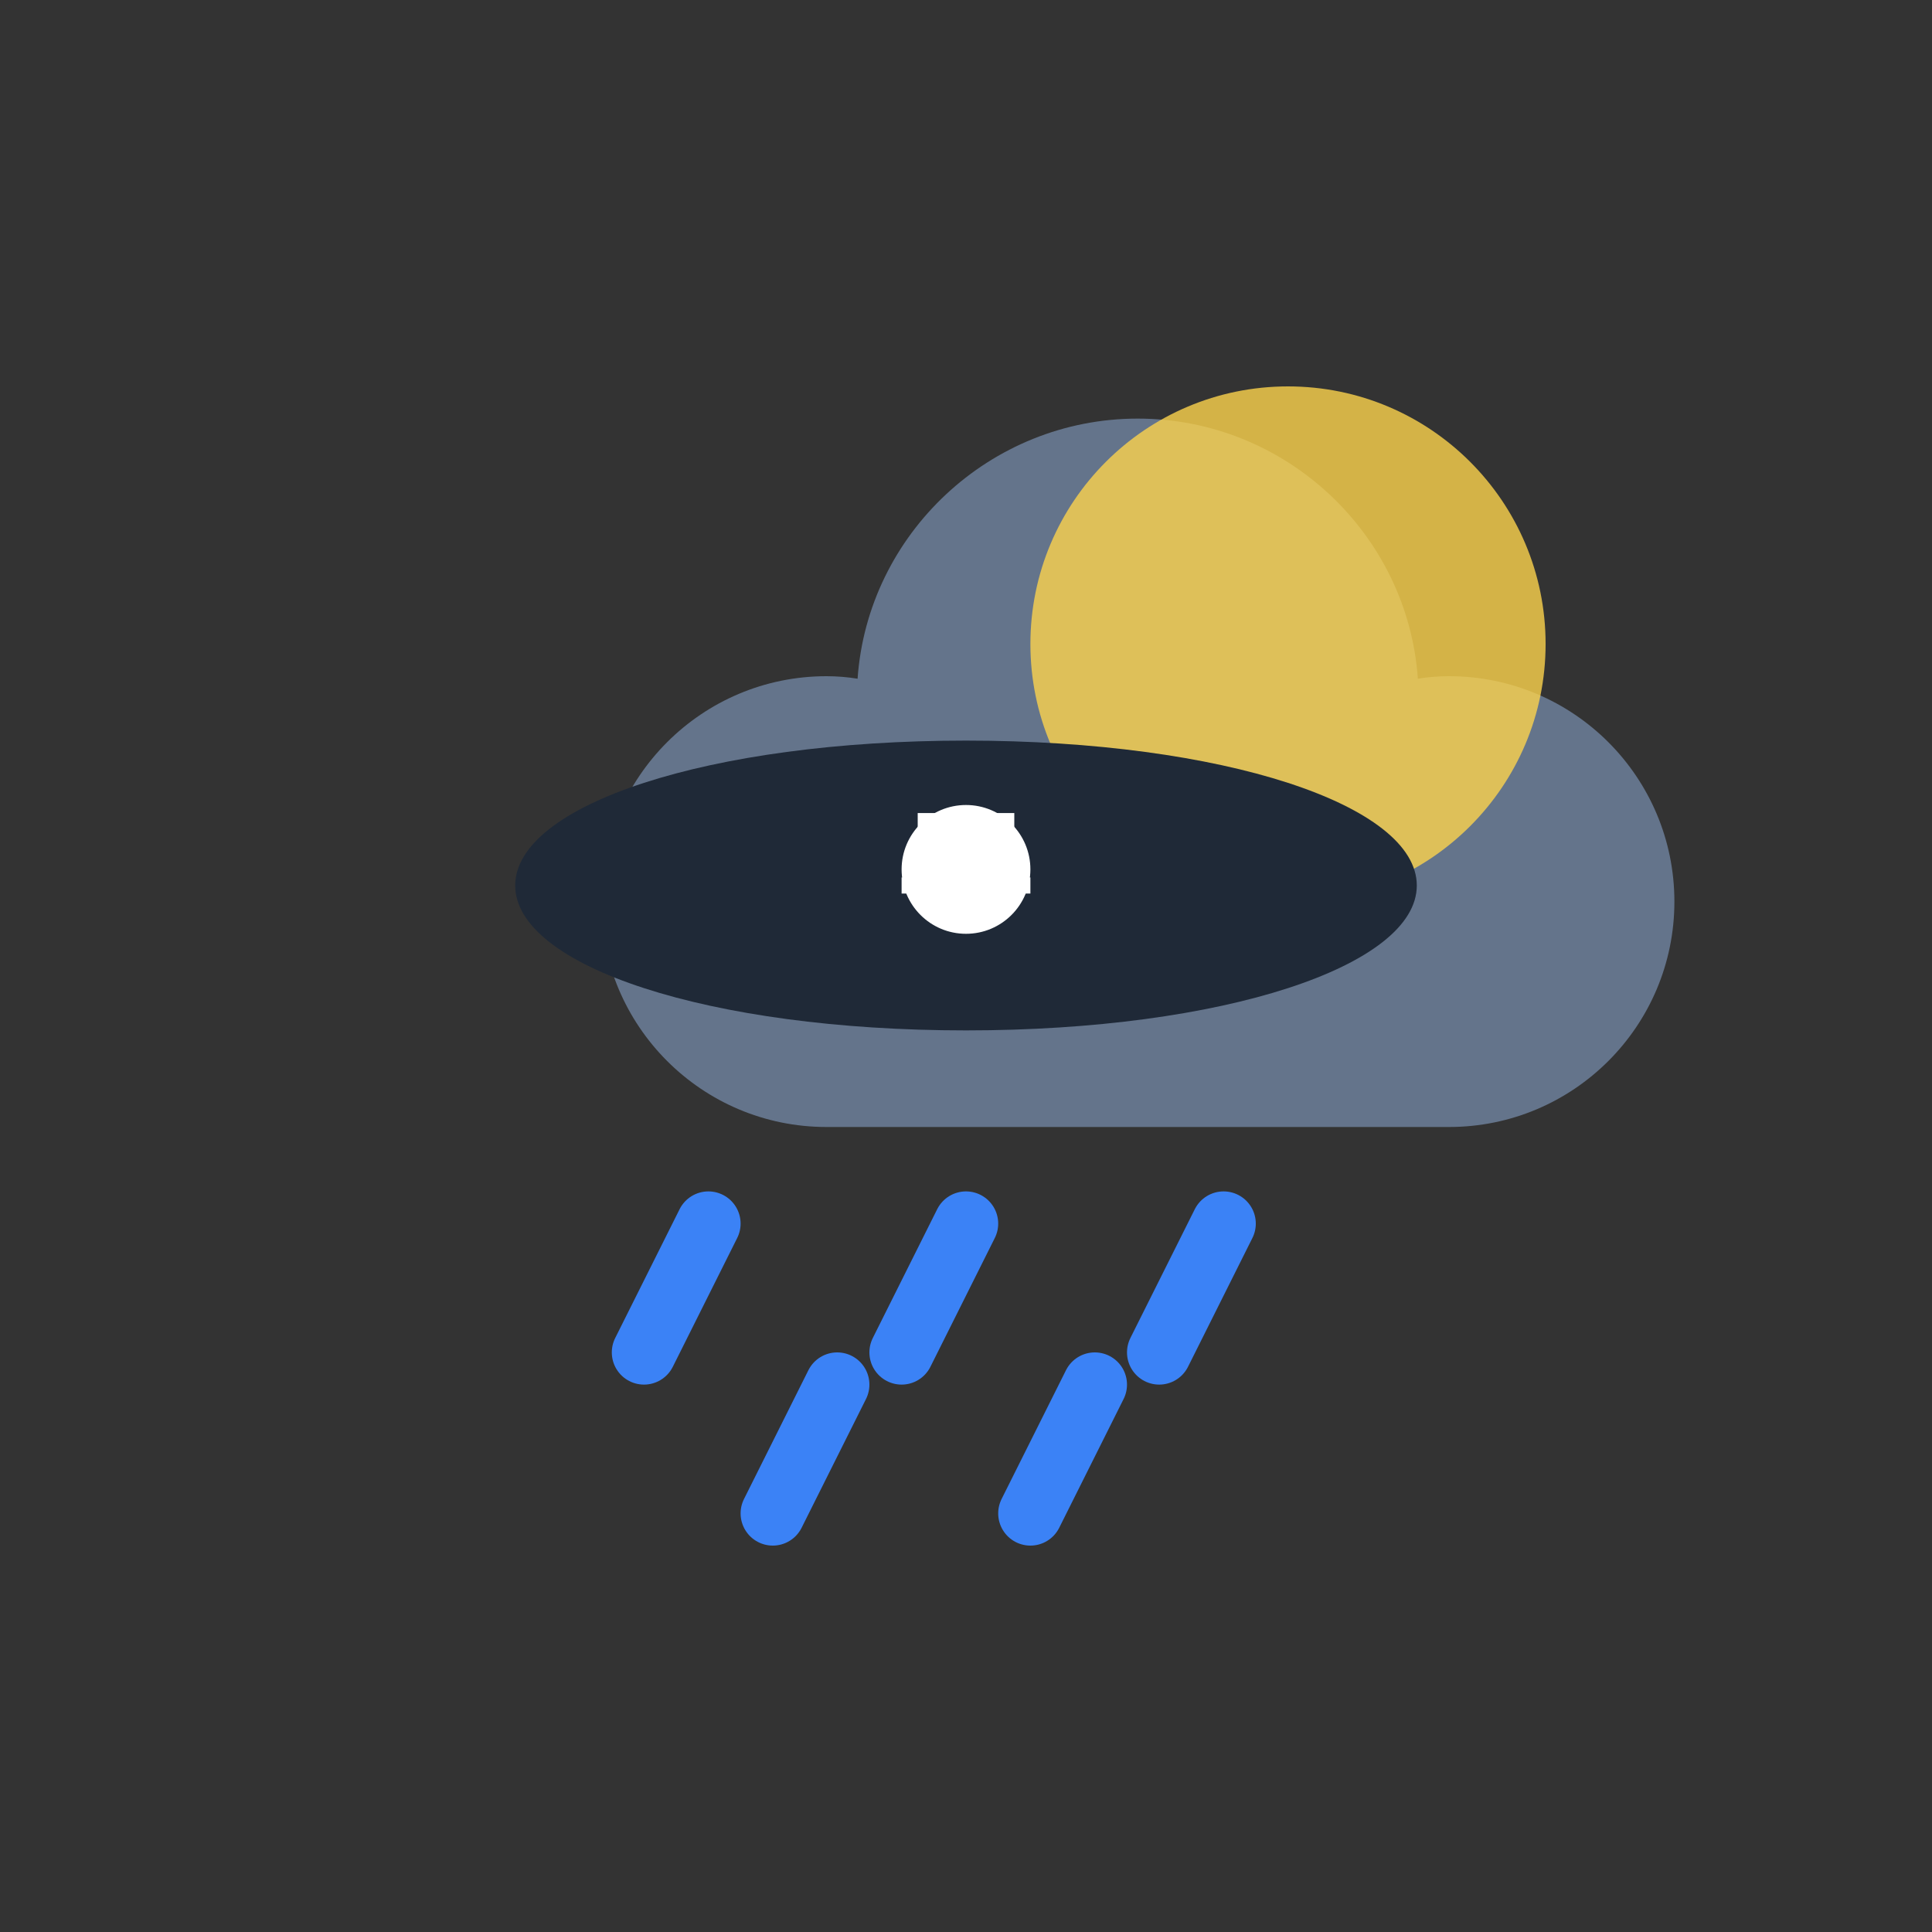 <svg width="60" height="60" viewBox="0 0 60 60" fill="none" xmlns="http://www.w3.org/2000/svg">
  <rect x="0" y="0" width="60" height="60" fill="#333333" stroke="none"/>
  <!-- Cloud -->
  <path d="M45 35C48.866 35 52 31.866 52 28C52 24.134 48.866 21 45 21C44.671 21 44.348 21.027 44.033 21.078C43.718 16.584 39.925 13 35.333 13C30.742 13 26.948 16.584 26.633 21.078C26.319 21.027 25.996 21 25.667 21C21.801 21 18.667 24.134 18.667 28C18.667 31.866 21.801 35 25.667 35H45Z" fill="#64748B"/>
  
  <!-- Sun behind cloud -->
  <circle cx="40" cy="20" r="8" fill="#FCD34D" opacity="0.8"/>
  
  <!-- Pirate hat -->
  <path d="M30 32C38 32 44 30 44 27.5C44 25 38 23 30 23C22 23 16 25 16 27.5C16 30 22 32 30 32Z" fill="#1F2937"/>
  
  <!-- Skull and crossbones on hat -->
  <circle cx="30" cy="27" r="2" fill="white"/>
  <path d="M28.5 25.5H31.5M28 27.5L32 27.5" stroke="white" stroke-width="0.5"/>
  
  <!-- Rain drops -->
  <path d="M22 38L20 42" stroke="#3B82F6" stroke-width="2" stroke-linecap="round"/>
  <path d="M30 38L28 42" stroke="#3B82F6" stroke-width="2" stroke-linecap="round"/>
  <path d="M38 38L36 42" stroke="#3B82F6" stroke-width="2" stroke-linecap="round"/>
  <path d="M26 43L24 47" stroke="#3B82F6" stroke-width="2" stroke-linecap="round"/>
  <path d="M34 43L32 47" stroke="#3B82F6" stroke-width="2" stroke-linecap="round"/>
</svg>